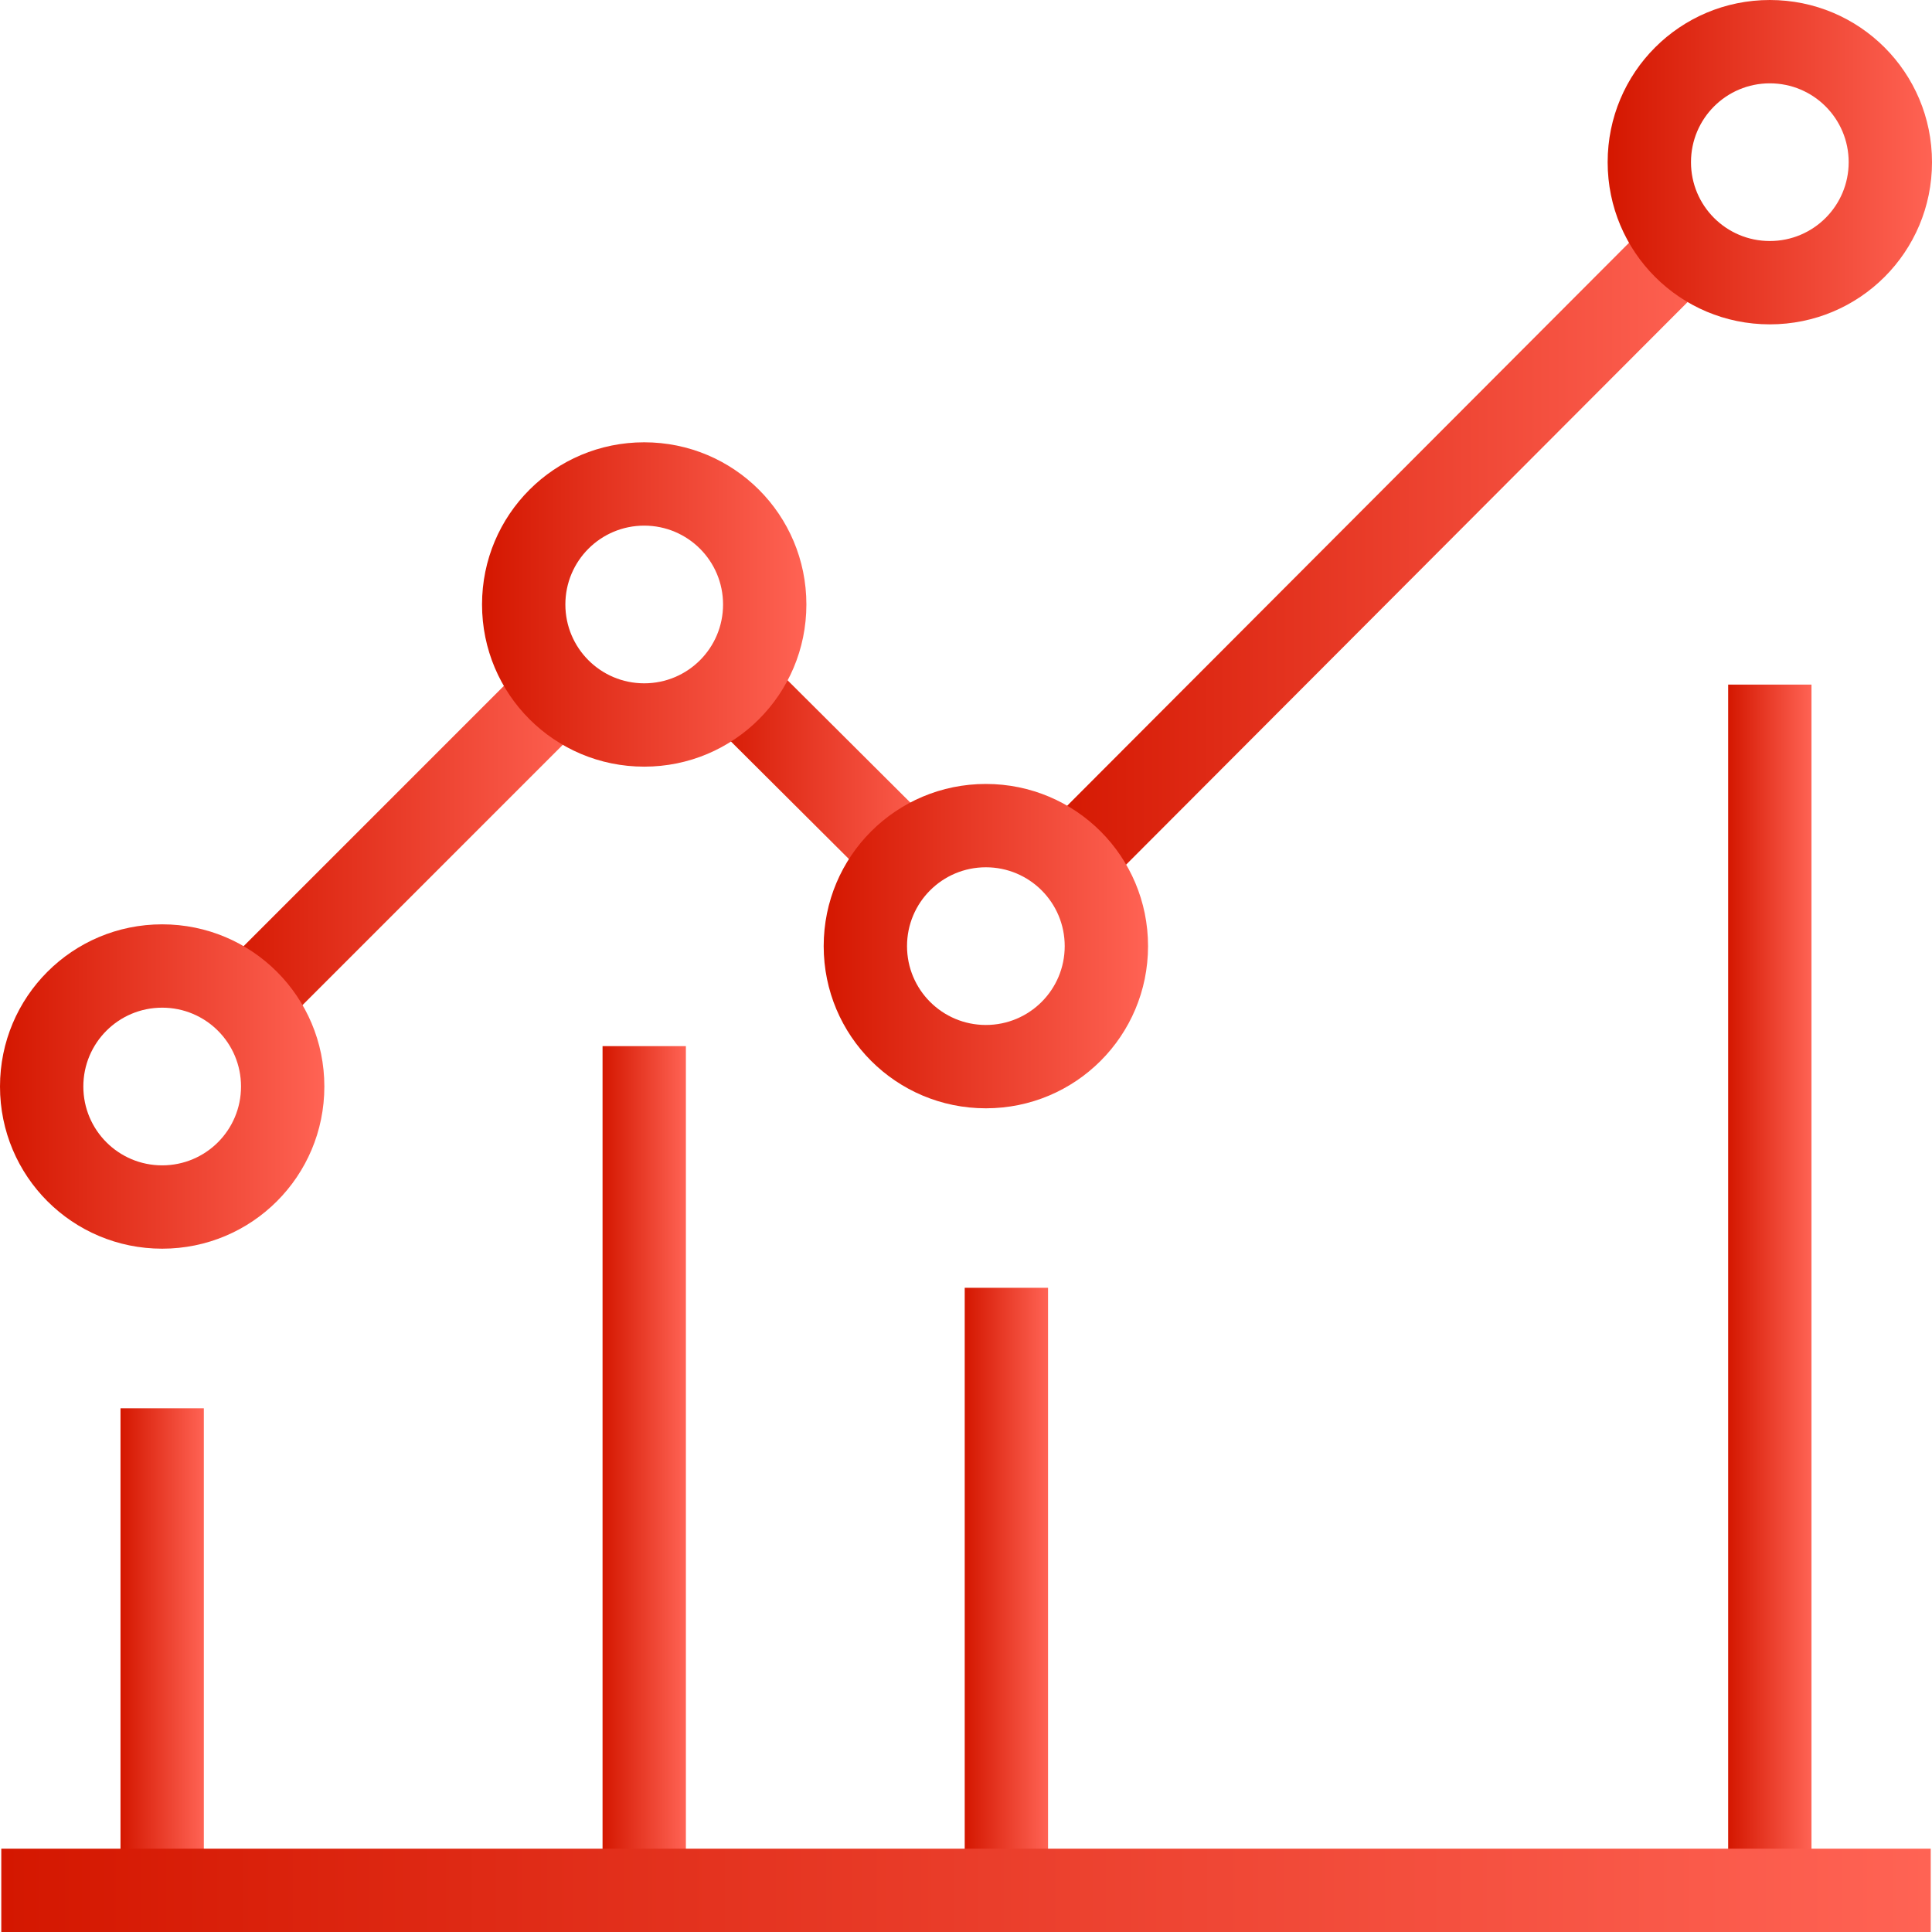 <?xml version="1.0" encoding="utf-8"?>
<!-- Generator: Adobe Illustrator 16.0.0, SVG Export Plug-In . SVG Version: 6.00 Build 0)  -->
<!DOCTYPE svg PUBLIC "-//W3C//DTD SVG 1.1//EN" "http://www.w3.org/Graphics/SVG/1.1/DTD/svg11.dtd">
<svg version="1.1" id="Layer_1" xmlns="http://www.w3.org/2000/svg" xmlns:xlink="http://www.w3.org/1999/xlink" x="0px" y="0px"
	 width="1000px" height="1000px" viewBox="0 0 1000 1000" enable-background="new 0 0 1000 1000" xml:space="preserve">
<g>
	<g>
		
			<linearGradient id="SVGID_1_" gradientUnits="userSpaceOnUse" x1="172.698" y1="703.82" x2="291.985" y2="703.82" gradientTransform="matrix(1 0 0 -1 194 1105)">
			<stop  offset="0" style="stop-color:#D41700"/>
			<stop  offset="1" style="stop-color:#FF6354"/>
		</linearGradient>
		<polygon fill="url(#SVGID_1_)" points="366.698,372.198 397.142,341.642 485.985,430.16 455.542,460.716 		"/>
	</g>
</g>
<g>
	<g>
		
			<linearGradient id="SVGID_2_" gradientUnits="userSpaceOnUse" x1="-81.007" y1="667.514" x2="110.664" y2="667.514" gradientTransform="matrix(1 0 0 -1 194 1105)">
			<stop  offset="0" style="stop-color:#D41700"/>
			<stop  offset="1" style="stop-color:#FF6354"/>
		</linearGradient>
		<polygon fill="url(#SVGID_2_)" points="112.993,502.823 274.165,341.651 304.664,372.15 143.492,533.322 		"/>
	</g>
</g>
<g>
	<g>
		
			<linearGradient id="SVGID_3_" gradientUnits="userSpaceOnUse" x1="345.273" y1="818.462" x2="692.908" y2="818.462" gradientTransform="matrix(1 0 0 -1 194 1105)">
			<stop  offset="0" style="stop-color:#D41700"/>
			<stop  offset="1" style="stop-color:#FF6354"/>
		</linearGradient>
		<polygon fill="url(#SVGID_3_)" points="539.273,430.169 856.379,112.437 886.908,142.905 569.804,460.639 		"/>
	</g>
</g>
<g>
	<g>
		
			<linearGradient id="SVGID_4_" gradientUnits="userSpaceOnUse" x1="638.118" y1="1021.058" x2="806.003" y2="1021.058" gradientTransform="matrix(1 0 0 -1 194 1105)">
			<stop  offset="0" style="stop-color:#D41700"/>
			<stop  offset="1" style="stop-color:#FF6354"/>
		</linearGradient>
		<path fill="url(#SVGID_4_)" d="M916.061,0c-46.448,0-83.942,37.491-83.942,83.943c0,46.452,37.491,83.942,83.942,83.942
			s83.942-37.491,83.942-83.942C1000,37.491,962.51,0,916.061,0z M916.061,124.752c-22.561,0-40.81-18.25-40.81-40.81
			c0-22.561,18.249-40.81,40.81-40.81c22.562,0,40.811,18.249,40.811,40.81C956.87,106.503,938.621,124.752,916.061,124.752z"/>
	</g>
</g>
<g>
	<g>
		
			<linearGradient id="SVGID_5_" gradientUnits="userSpaceOnUse" x1="-194" y1="542.624" x2="-26.115" y2="542.624" gradientTransform="matrix(1 0 0 -1 194 1105)">
			<stop  offset="0" style="stop-color:#D41700"/>
			<stop  offset="1" style="stop-color:#FF6354"/>
		</linearGradient>
		<path fill="url(#SVGID_5_)" d="M83.943,478.434C37.491,478.434,0,515.928,0,562.376c0,46.449,37.491,83.942,83.943,83.942
			c46.452,0,83.942-37.49,83.942-83.942S130.392,478.434,83.943,478.434z M83.943,603.186c-22.561,0-40.81-18.249-40.81-40.81
			s18.249-40.81,40.81-40.81c22.56,0,40.81,18.249,40.81,40.81S106.503,603.186,83.943,603.186z"/>
	</g>
</g>
<g>
	<g>
		
			<linearGradient id="SVGID_6_" gradientUnits="userSpaceOnUse" x1="55.501" y1="792.125" x2="223.386" y2="792.125" gradientTransform="matrix(1 0 0 -1 194 1105)">
			<stop  offset="0" style="stop-color:#D41700"/>
			<stop  offset="1" style="stop-color:#FF6354"/>
		</linearGradient>
		<path fill="url(#SVGID_6_)" d="M333.444,228.932c-46.449,0-83.943,37.491-83.943,83.943c0,46.449,37.491,83.943,83.943,83.943
			c46.448,0,83.941-37.491,83.941-83.943C417.387,266.423,379.895,228.932,333.444,228.932z M333.444,353.684
			c-22.562,0-40.811-18.249-40.811-40.81c0-22.56,18.249-40.81,40.811-40.81c22.561,0,40.81,18.25,40.81,40.81
			C374.254,335.435,356.005,353.684,333.444,353.684z"/>
	</g>
</g>
<g>
	<g>
		
			<linearGradient id="SVGID_7_" gradientUnits="userSpaceOnUse" x1="232.342" y1="615.285" x2="400.227" y2="615.285" gradientTransform="matrix(1 0 0 -1 194 1105)">
			<stop  offset="0" style="stop-color:#D41700"/>
			<stop  offset="1" style="stop-color:#FF6354"/>
		</linearGradient>
		<path fill="url(#SVGID_7_)" d="M510.285,405.772c-46.449,0-83.943,37.489-83.943,83.941c0,46.449,37.491,83.943,83.943,83.943
			c46.451,0,83.941-37.491,83.941-83.943C594.229,443.267,556.736,405.772,510.285,405.772z M510.285,530.524
			c-22.562,0-40.811-18.249-40.811-40.811c0-22.56,18.249-40.81,40.811-40.81c22.56,0,40.81,18.25,40.81,40.81
			C551.095,512.275,532.849,530.524,510.285,530.524z"/>
	</g>
</g>
<g>
	<g>
		
			<linearGradient id="SVGID_8_" gradientUnits="userSpaceOnUse" x1="700.492" y1="438.609" x2="743.625" y2="438.609" gradientTransform="matrix(1 0 0 -1 194 1105)">
			<stop  offset="0" style="stop-color:#D41700"/>
			<stop  offset="1" style="stop-color:#FF6354"/>
		</linearGradient>
		<rect x="894.492" y="354.347" fill="url(#SVGID_8_)" width="43.133" height="624.087"/>
	</g>
</g>
<g>
	<g>
		
			<linearGradient id="SVGID_9_" gradientUnits="userSpaceOnUse" x1="305.336" y1="282.504" x2="348.469" y2="282.504" gradientTransform="matrix(1 0 0 -1 194 1105)">
			<stop  offset="0" style="stop-color:#D41700"/>
			<stop  offset="1" style="stop-color:#FF6354"/>
		</linearGradient>
		<rect x="499.336" y="666.556" fill="url(#SVGID_9_)" width="43.133" height="311.88"/>
	</g>
</g>
<g>
	<g>
		
			<linearGradient id="SVGID_10_" gradientUnits="userSpaceOnUse" x1="-131.625" y1="251.315" x2="-88.492" y2="251.315" gradientTransform="matrix(1 0 0 -1 194 1105)">
			<stop  offset="0" style="stop-color:#D41700"/>
			<stop  offset="1" style="stop-color:#FF6354"/>
		</linearGradient>
		<rect x="62.375" y="728.934" fill="url(#SVGID_10_)" width="43.133" height="249.502"/>
	</g>
</g>
<g>
	<g>
		
			<linearGradient id="SVGID_11_" gradientUnits="userSpaceOnUse" x1="117.879" y1="345.046" x2="161.013" y2="345.046" gradientTransform="matrix(1 0 0 -1 194 1105)">
			<stop  offset="0" style="stop-color:#D41700"/>
			<stop  offset="1" style="stop-color:#FF6354"/>
		</linearGradient>
		<rect x="311.879" y="541.474" fill="url(#SVGID_11_)" width="43.134" height="436.961"/>
	</g>
</g>
<g>
	<g>
		
			<linearGradient id="SVGID_12_" gradientUnits="userSpaceOnUse" x1="-193.337" y1="126.564" x2="805.338" y2="126.564" gradientTransform="matrix(1 0 0 -1 194 1105)">
			<stop  offset="0" style="stop-color:#D41700"/>
			<stop  offset="1" style="stop-color:#FF6354"/>
		</linearGradient>
		<rect x="0.663" y="956.87" fill="url(#SVGID_12_)" width="998.675" height="43.133"/>
	</g>
</g>
</svg>
